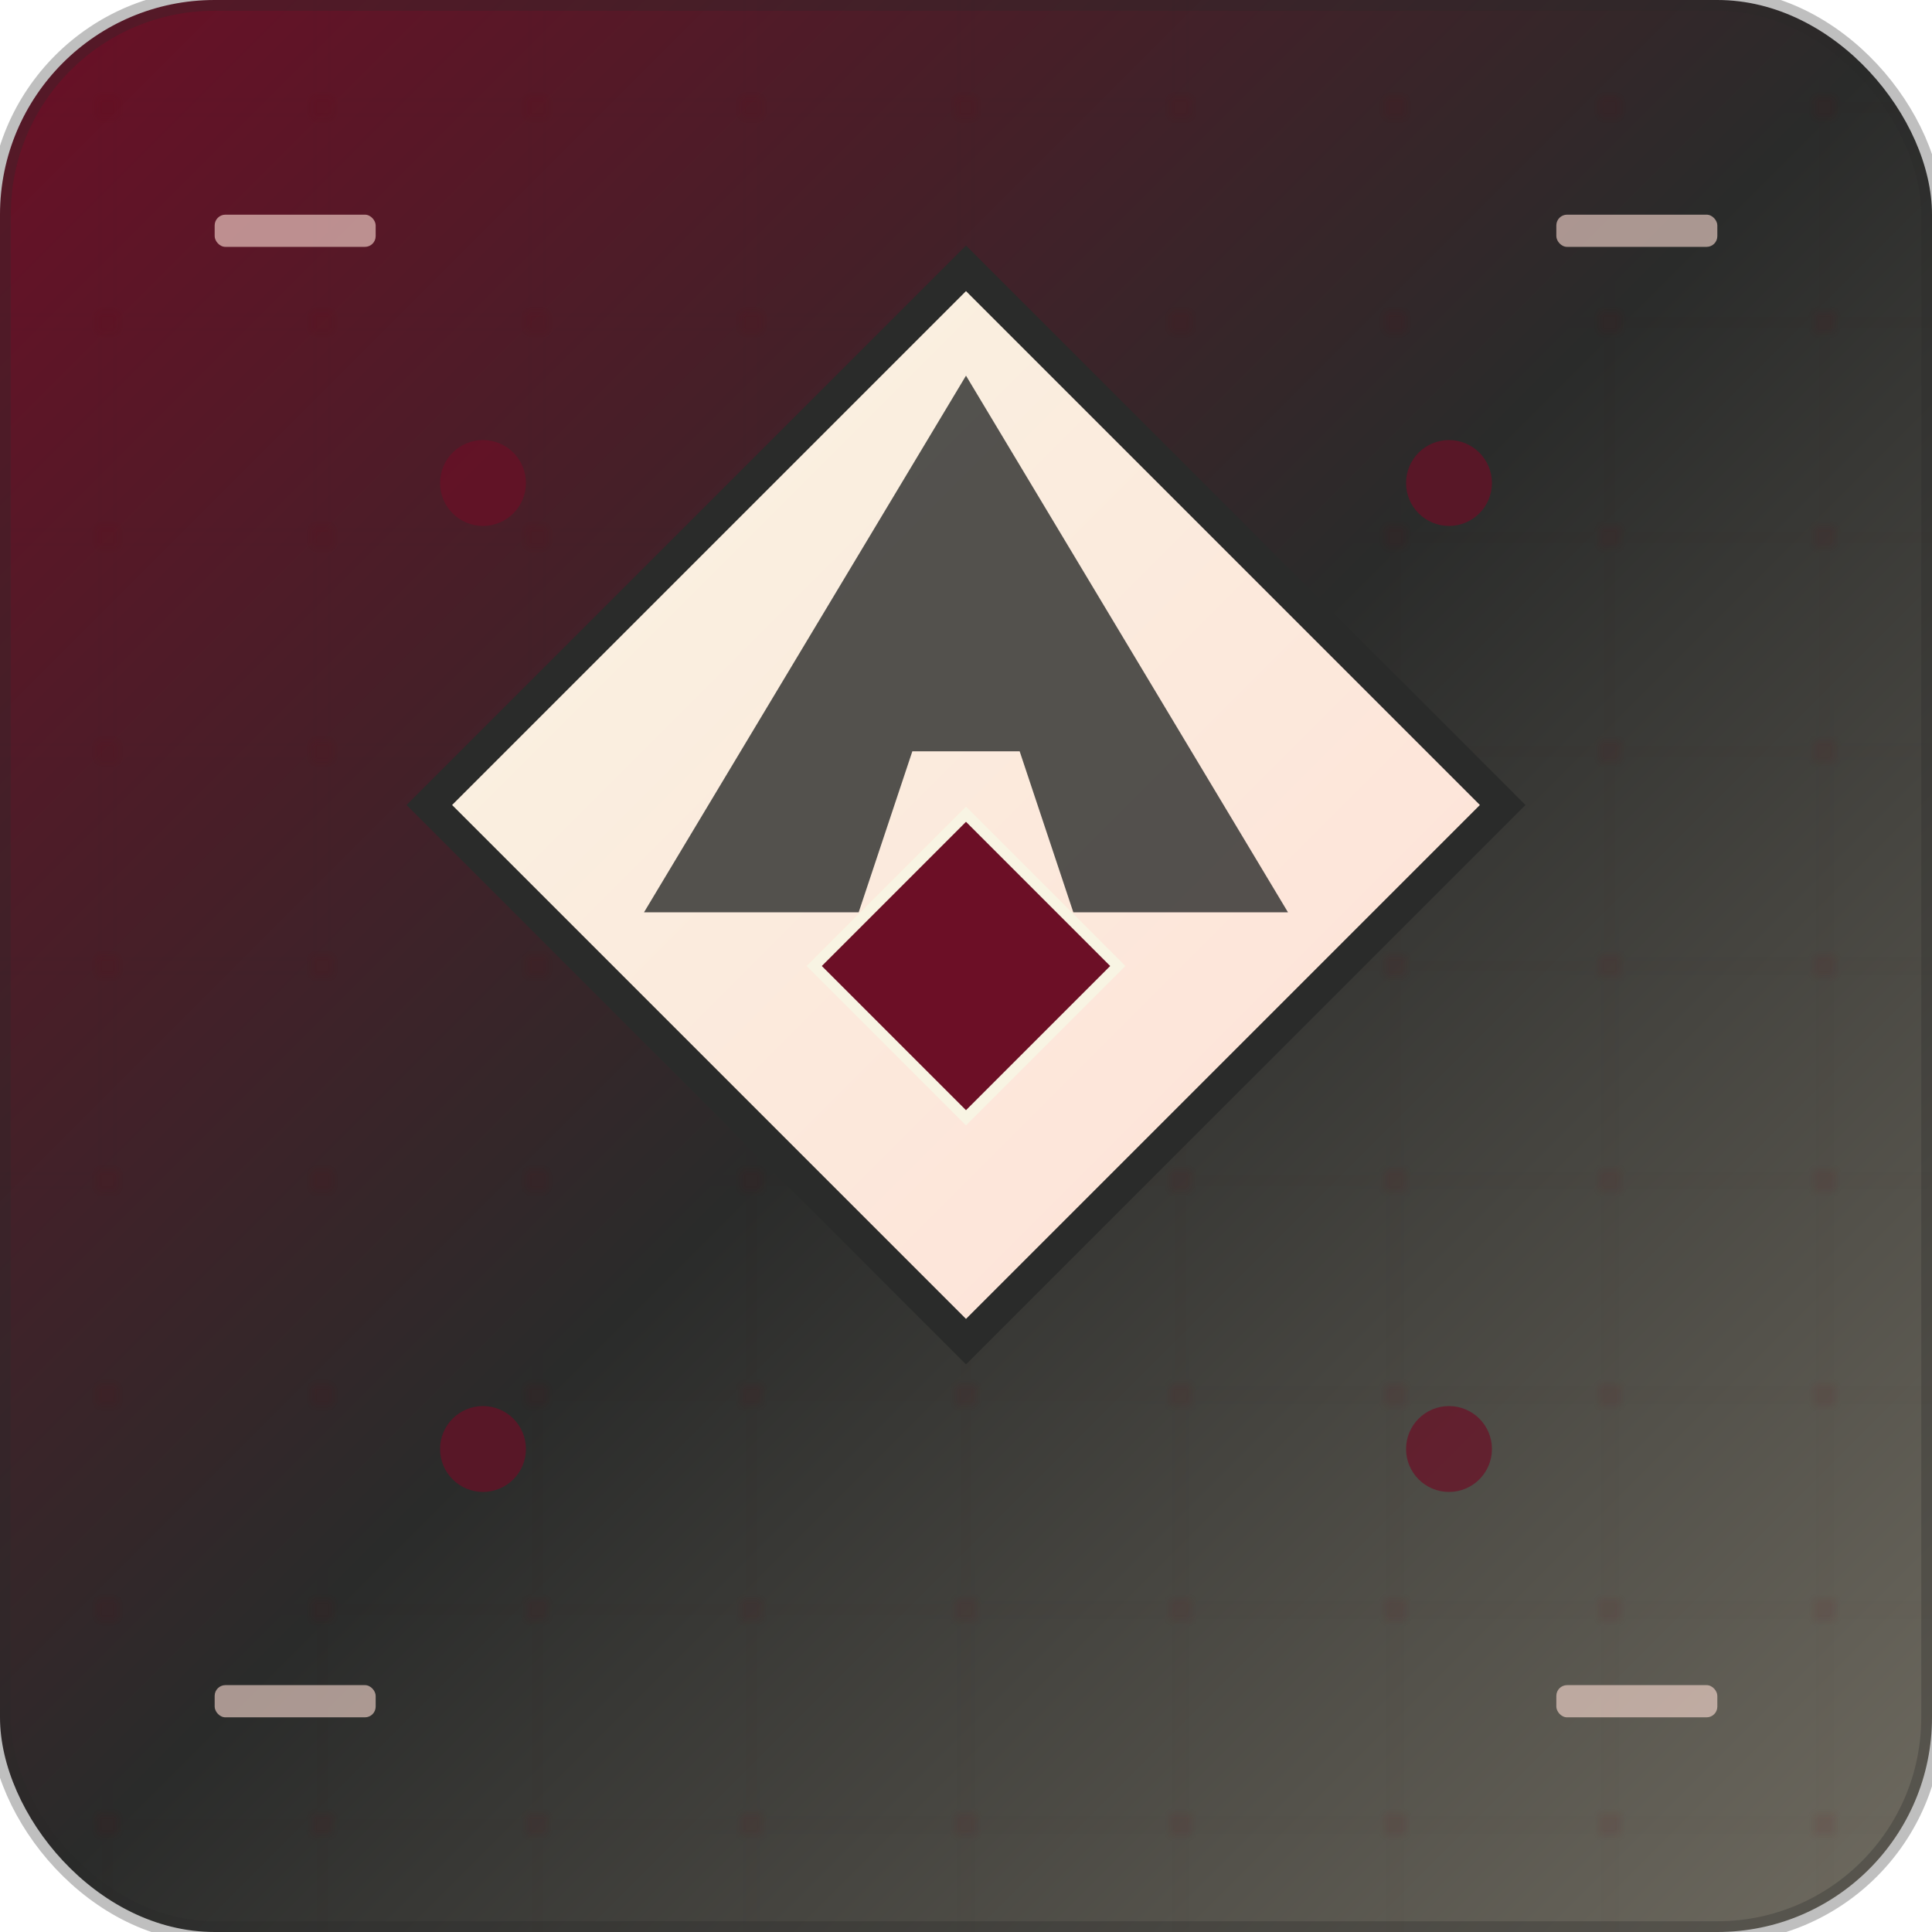 <!-- Apple touch icon version - 180x180px optimized -->
<svg xmlns="http://www.w3.org/2000/svg" viewBox="0 0 180 180" width="180" height="180">
  <defs>
    <linearGradient id="mainGrad" x1="0%" y1="0%" x2="100%" y2="100%">
      <stop offset="0%" style="stop-color:#6c0f26"/>
      <stop offset="50%" style="stop-color:#2a2b2a"/>
      <stop offset="100%" style="stop-color:#706c61"/>
    </linearGradient>
    
    <linearGradient id="accentGrad" x1="0%" y1="0%" x2="100%" y2="100%">
      <stop offset="0%" style="stop-color:#f8f4e3"/>
      <stop offset="100%" style="stop-color:#ffe0d6"/>
    </linearGradient>
    
    <!-- Subtle tech pattern -->
    <pattern id="techPattern" x="0" y="0" width="20" height="20" patternUnits="userSpaceOnUse">
      <rect width="20" height="20" fill="none"/>
      <circle cx="10" cy="10" r="1" fill="#6c0f26" opacity="0.1"/>
      <line x1="0" y1="10" x2="20" y2="10" stroke="#6c0f26" stroke-width="0.5" opacity="0.05"/>
      <line x1="10" y1="0" x2="10" y2="20" stroke="#6c0f26" stroke-width="0.5" opacity="0.05"/>
    </pattern>
  </defs>
  
  <!-- Rounded square background -->
  <rect width="180" height="180" rx="20" fill="url(#mainGrad)"/>
  <rect width="180" height="180" rx="20" fill="url(#techPattern)"/>
  
  <!-- Main geometric design -->
  <!-- Central diamond -->
  <polygon points="90,25 140,75 90,125 40,75" fill="url(#accentGrad)" stroke="#2a2b2a" stroke-width="3"/>
  
  <!-- Inner geometric "A" formation -->
  <polygon points="90,35 120,85 100,85 95,70 85,70 80,85 60,85" fill="#2a2b2a" opacity="0.8"/>
  
  <!-- Central cross/transformation symbol -->
  <rect x="80" y="80" width="20" height="20" fill="#6c0f26" transform="rotate(45 90 90)" stroke="#f8f4e3" stroke-width="1"/>
  
  <!-- Digital accent elements -->
  <circle cx="45" cy="45" r="4" fill="#6c0f26" opacity="0.7"/>
  <circle cx="135" cy="45" r="4" fill="#6c0f26" opacity="0.7"/>
  <circle cx="45" cy="135" r="4" fill="#6c0f26" opacity="0.7"/>
  <circle cx="135" cy="135" r="4" fill="#6c0f26" opacity="0.7"/>
  
  <!-- Corner tech details -->
  <rect x="20" y="20" width="15" height="3" rx="1" fill="#ffe0d6" opacity="0.6"/>
  <rect x="145" y="20" width="15" height="3" rx="1" fill="#ffe0d6" opacity="0.6"/>
  <rect x="20" y="157" width="15" height="3" rx="1" fill="#ffe0d6" opacity="0.6"/>
  <rect x="145" y="157" width="15" height="3" rx="1" fill="#ffe0d6" opacity="0.6"/>
  
  <!-- Subtle outer frame -->
  <rect width="180" height="180" rx="20" fill="none" stroke="#2a2b2a" stroke-width="2" opacity="0.3"/>
</svg>
